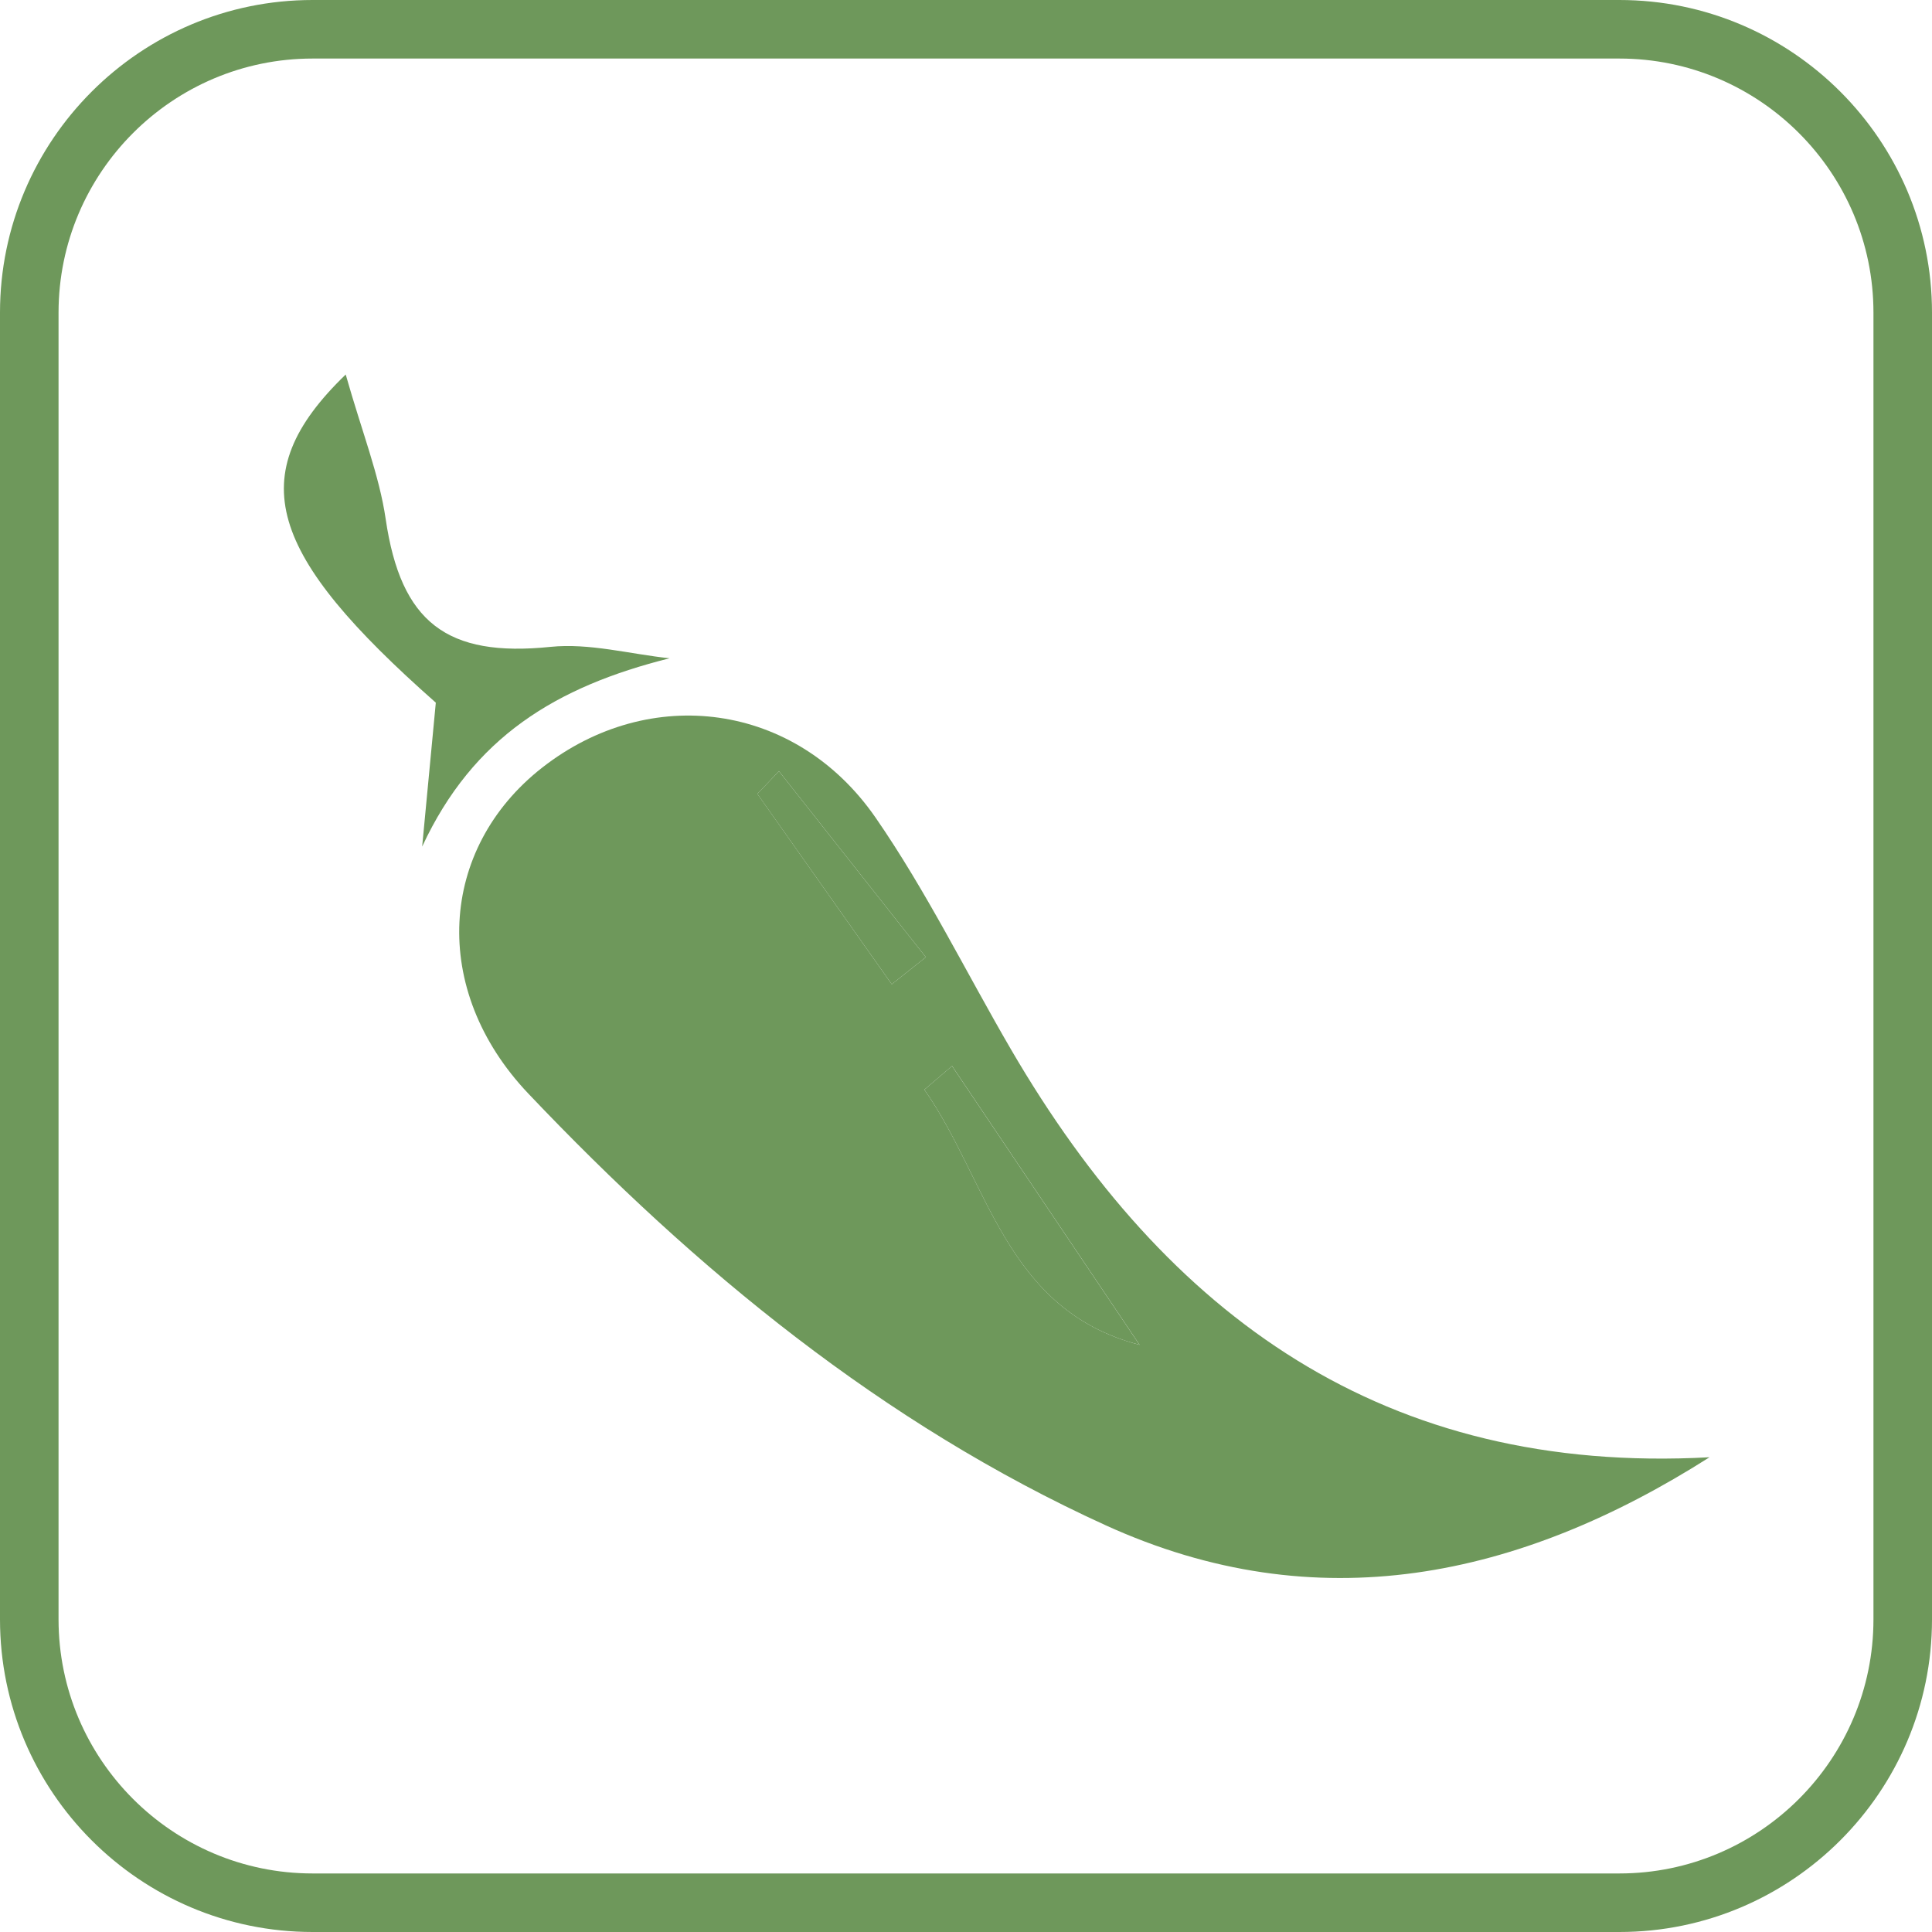 <?xml version="1.0" encoding="utf-8"?>
<!-- Generator: Adobe Illustrator 17.0.0, SVG Export Plug-In . SVG Version: 6.00 Build 0)  -->
<!DOCTYPE svg PUBLIC "-//W3C//DTD SVG 1.1//EN" "http://www.w3.org/Graphics/SVG/1.1/DTD/svg11.dtd">
<svg version="1.1" id="Capa_1" xmlns="http://www.w3.org/2000/svg" xmlns:xlink="http://www.w3.org/1999/xlink" x="0px" y="0px"
	 width="33px" height="33px" viewBox="0 0 33 33" enable-background="new 0 0 33 33" xml:space="preserve">
<g>
	<g>
		<path fill="#6E985B" d="M27.661,33H5.339C2.395,33,0,30.604,0,27.66V5.34C0,2.396,2.395,0,5.339,0h22.321
			C30.605,0,33,2.396,33,5.34v22.32C33,30.604,30.605,33,27.661,33z M5.339,1C2.947,1,1,2.947,1,5.34v22.32
			C1,30.053,2.947,32,5.339,32h22.321C30.053,32,32,30.053,32,27.66V5.34C32,2.947,30.053,1,27.661,1H5.339z"/>
	</g>
	<g>
		<g>
			<path fill="#6E985B" d="M18.883,26.052c-3.803-1.734-6.998-4.359-9.859-7.373c-1.685-1.775-1.53-4.182,0.234-5.565
				c1.839-1.441,4.333-1.12,5.697,0.851c0.868,1.255,1.545,2.641,2.316,3.964c2.656,4.557,6.379,7.265,11.929,6.962
				C25.951,26.957,22.499,27.7,18.883,26.052z M19.465,22.971c-1.068-1.588-2.135-3.175-3.203-4.763
				c-0.158,0.135-0.315,0.27-0.473,0.404C16.884,20.172,17.164,22.374,19.465,22.971z M15.232,16.812
				c0.194-0.154,0.388-0.309,0.582-0.463c-0.836-1.059-1.673-2.118-2.509-3.177c-0.123,0.129-0.245,0.259-0.368,0.388
				C13.702,14.644,14.467,15.728,15.232,16.812z"/>
		</g>
		<g>
			<path fill="#6E985B" d="M5.905,6.397c-1.793,1.729-1.318,3.081,1.539,5.605c-0.082,0.861-0.157,1.66-0.233,2.458
				c0.872-1.874,2.29-2.731,4.226-3.216c-0.679-0.072-1.37-0.263-2.034-0.195c-1.771,0.182-2.556-0.417-2.815-2.182
				C6.478,8.115,6.186,7.388,5.905,6.397z"/>
		</g>
		<g>
			<path fill="#6E985B" d="M15.789,18.612c1.094,1.56,1.375,3.762,3.675,4.359c-1.068-1.588-2.135-3.175-3.203-4.763
				C16.104,18.342,15.947,18.477,15.789,18.612z"/>
		</g>
		<g>
			<path fill="#6E985B" d="M12.936,13.56c0.765,1.084,1.531,2.168,2.296,3.252c0.194-0.154,0.388-0.309,0.582-0.463
				c-0.836-1.059-1.673-2.118-2.509-3.177C13.182,13.301,13.059,13.431,12.936,13.56z"/>
		</g>
		<g>
			<path fill="#6E985B" d="M13.07,14.606c0,0,0.584,2.045,2.045,4.254"/>
		</g>
	</g>
</g>
</svg>
